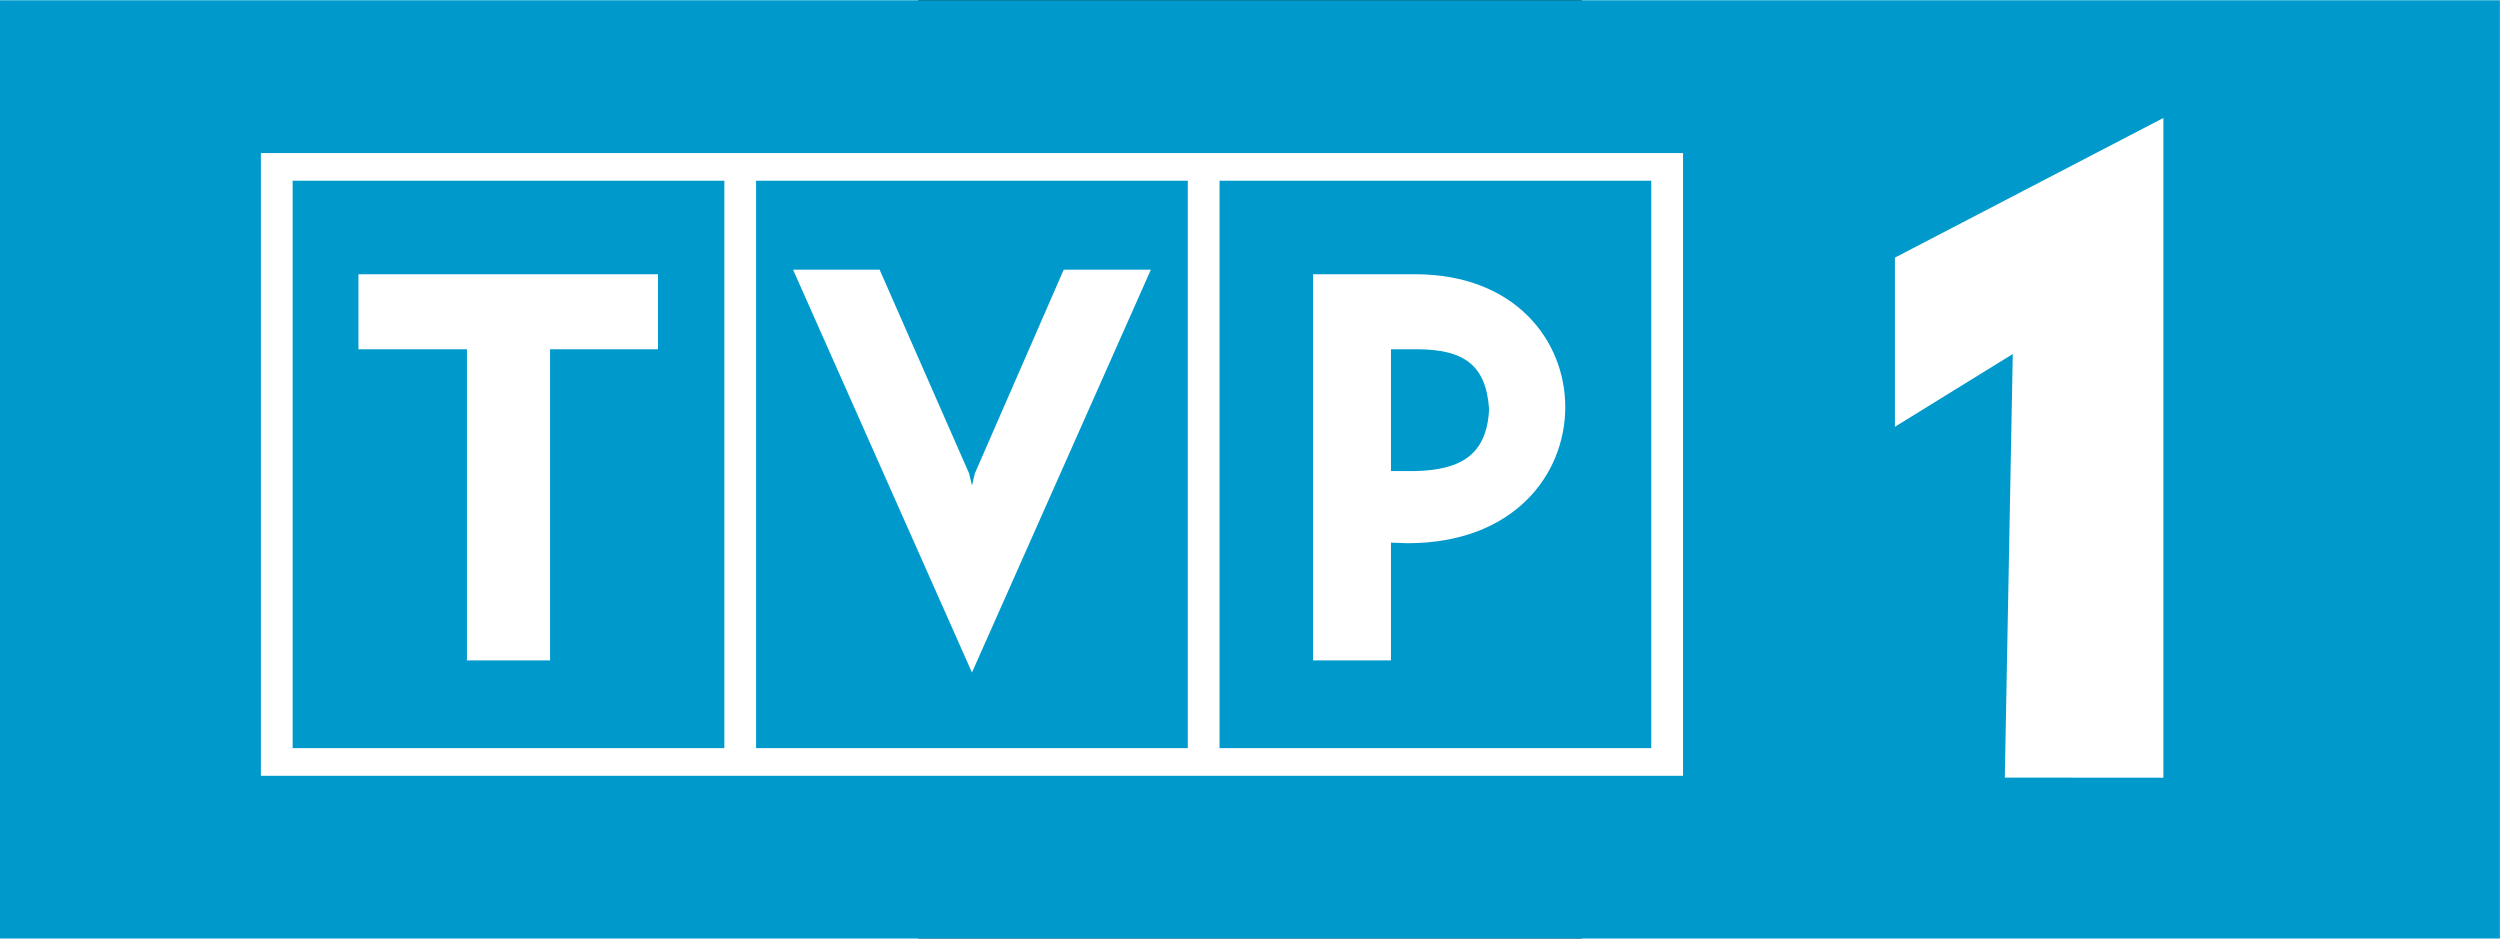 <?xml version="1.0" encoding="UTF-8"?>
<!-- Created with Inkscape (http://www.inkscape.org/) -->
<svg id="svg2" width="744.09" height="279.35" fill-rule="evenodd" version="1.0" viewBox="0 0 210 297" xml:space="preserve" xmlns="http://www.w3.org/2000/svg" xmlns:cc="http://creativecommons.org/ns#" xmlns:dc="http://purl.org/dc/elements/1.1/" xmlns:rdf="http://www.w3.org/1999/02/22-rdf-syntax-ns#"><rect x="0" y="0" width="210" height="297" fill="#333333" stroke="none"/><defs id="defs4"><style id="style6" type="text/css"/></defs><polygon id="_74801392" transform="matrix(3.767 0 0 3.767 -290.55 -410.83)" points="0 109.08 210 109.08 210 187.92 0 187.92" fill="#0099cb"/><path id="_74801320" d="m-51.295 57.2h136.61v179.53h-136.61zm146.66 0h136.61v179.53h-136.61zm29.587 29.587v122.18h24.656v-37.258l5.297 0.183c33.422 0 49.859-21.551 49.859-43.102 0-21.003-15.889-42.006-47.485-42.006zm24.656 23.743h8.949c14.063 0.183 21.186 4.931 22.099 18.994-0.73 14.611-9.132 19.177-23.377 19.542h-7.671zm-132.59 102.28-56.617-127.48h27.396l28.309 64.47 0.913 3.836 0.913-3.836 28.126-64.47h27.578zm-99.354-102.28v-23.743h-94.788v23.743h34.336v98.441h26.299v-98.441zm-115.61-53.33h136.61v179.53h-136.61zm-10.045-8.767h450.02v197.06h-450.02z" fill="#fff" stroke-width="3.767"/><polygon id="_74801176" transform="matrix(3.767 0 0 3.767 -290.55 -410.83)" points="159.18 130.7 159.18 144.91 169.08 138.8 168.41 174.38 181.73 174.39 181.73 118.97" fill="#fff"/></svg>
